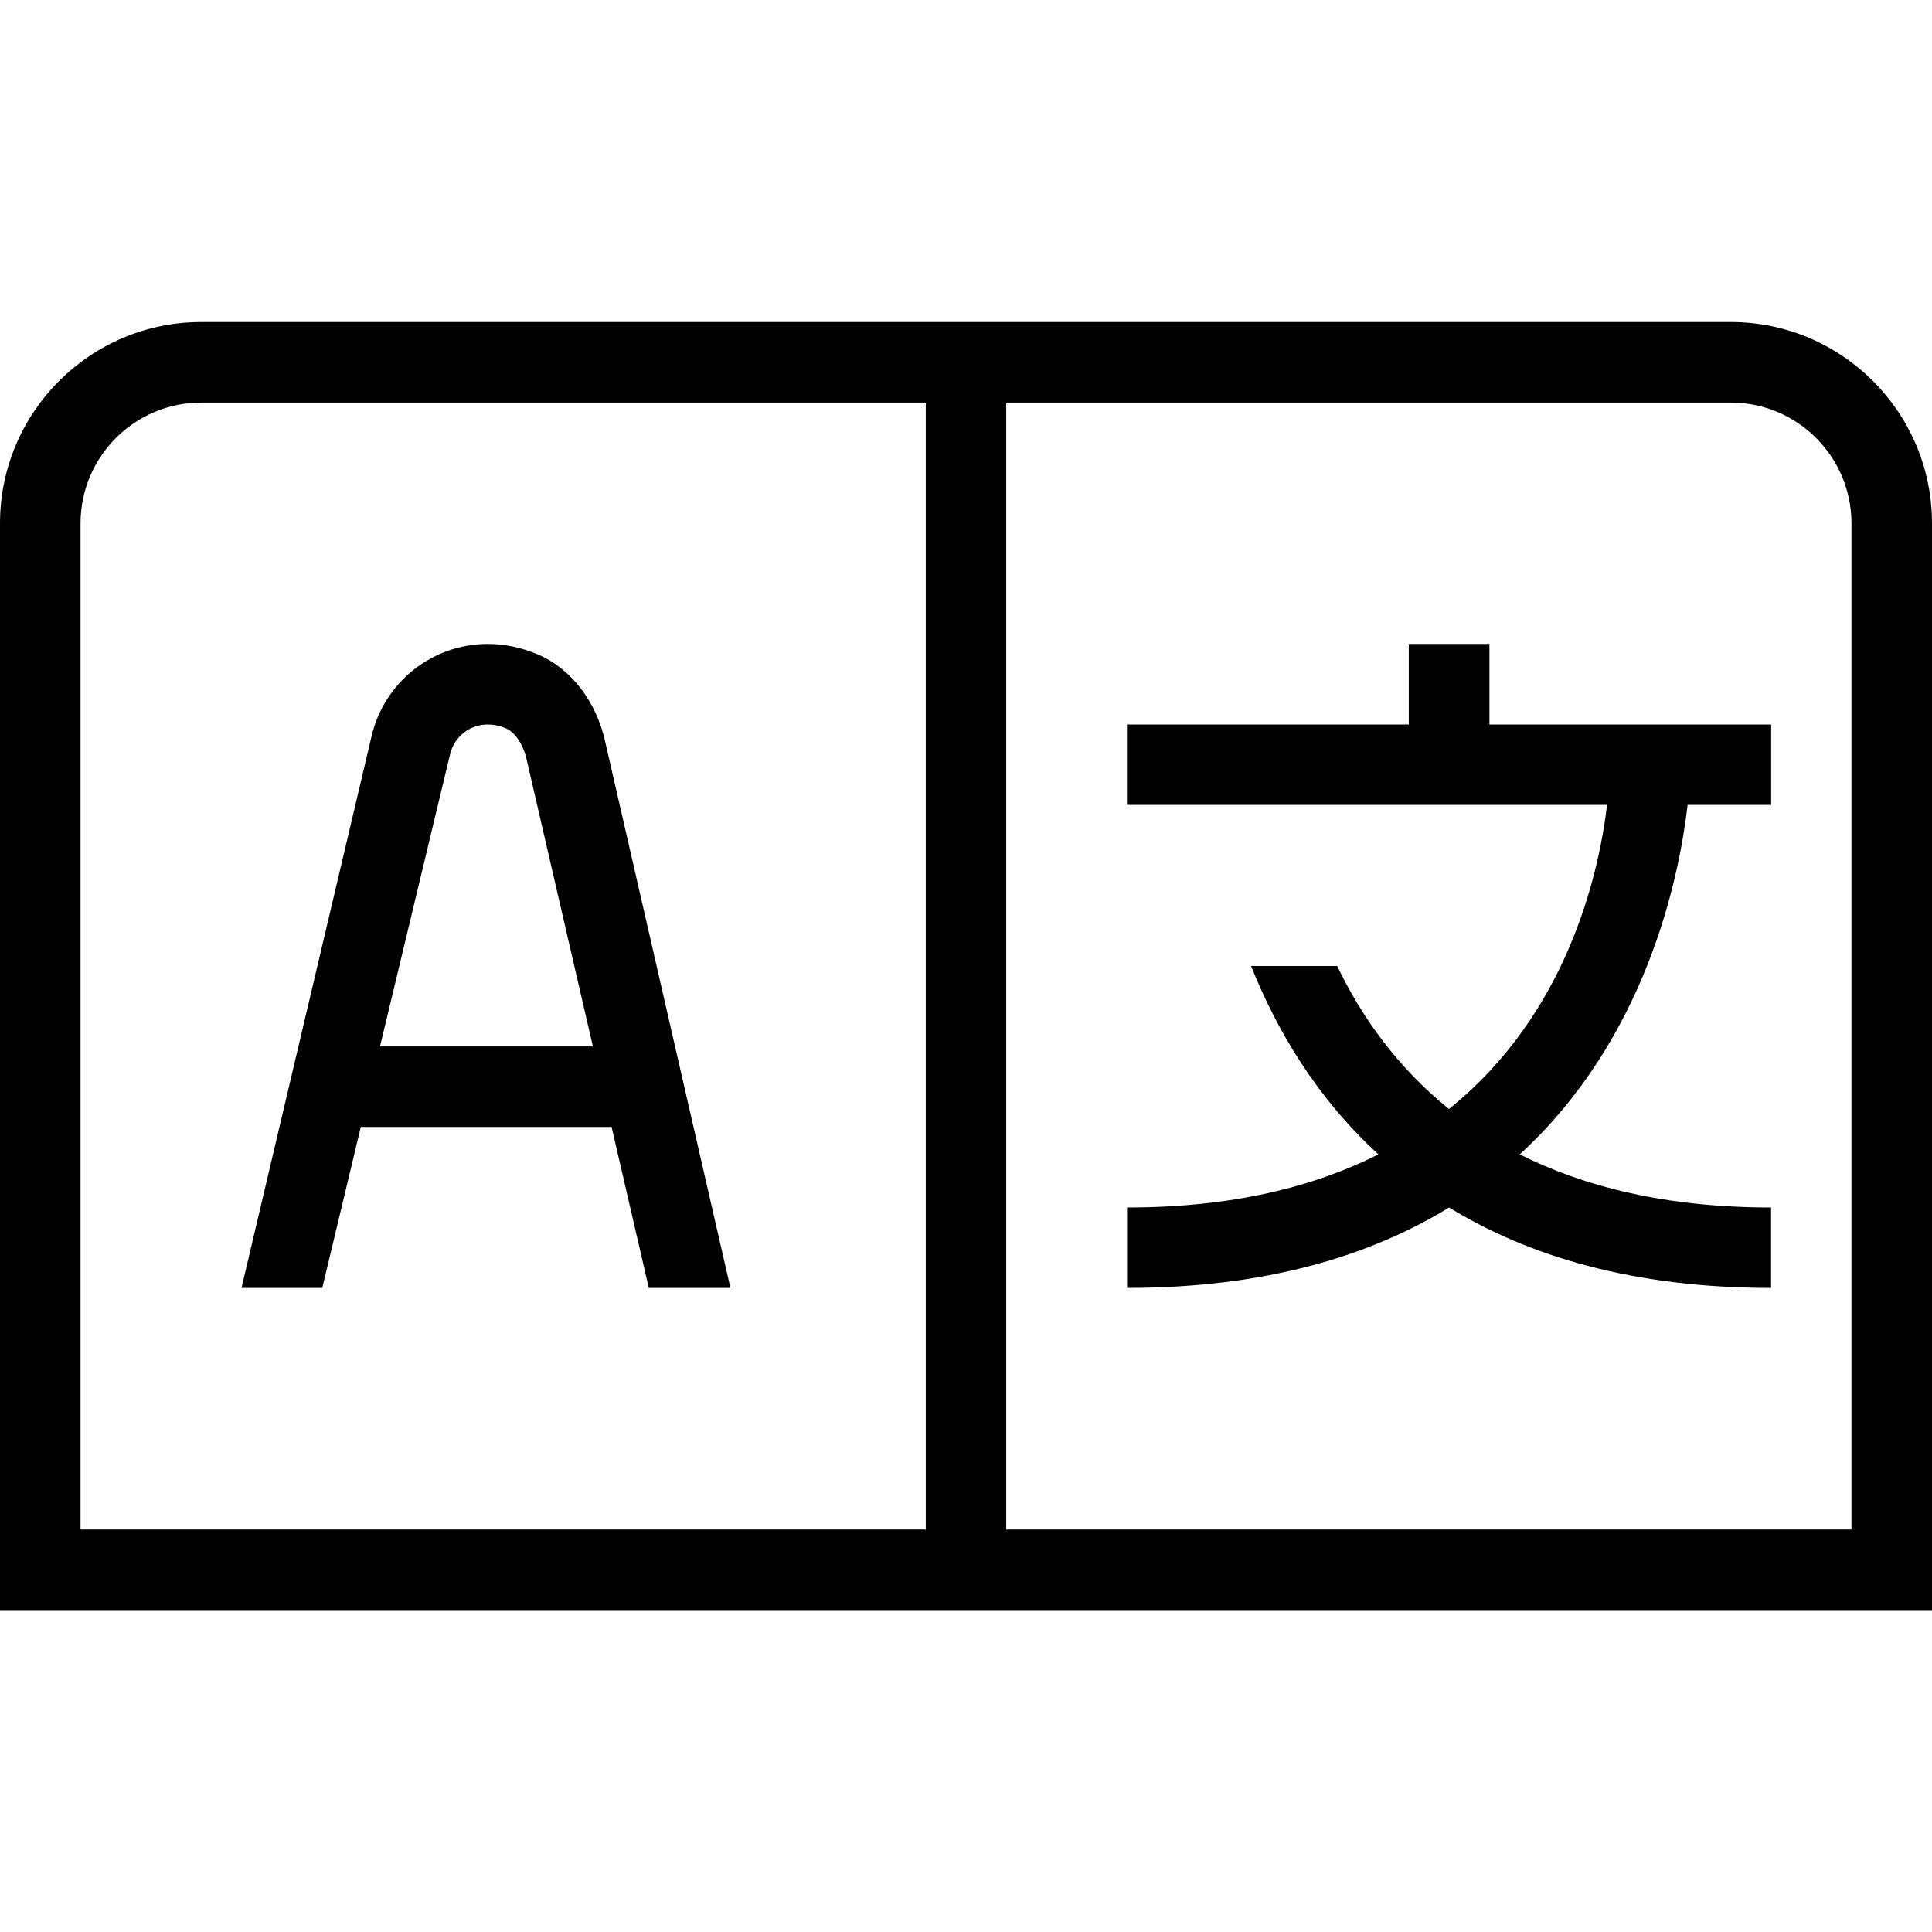 <svg width="16" height="16" viewBox="0 0 16 16" fill="none" xmlns="http://www.w3.org/2000/svg">
<g clip-path="url(#clip0_2196_2042)">
<path d="M5.009 6.13C4.938 5.821 4.741 5.54 4.448 5.417C4.311 5.36 4.173 5.333 4.039 5.333C3.58 5.333 3.181 5.65 3.077 6.098L2 10.666H2.669L2.988 9.333H5.065L5.373 10.666H6.049L5.009 6.13ZM3.147 8.666L3.727 6.248C3.761 6.102 3.889 6 4.039 6C4.088 6 4.139 6.01 4.19 6.032C4.264 6.063 4.332 6.164 4.359 6.28L4.91 8.666H3.147H3.147Z" fill="black"/>
<path d="M14.333 2.667H1.667C0.747 2.667 0 3.415 0 4.334V13.334H16V4.334C16 3.415 15.253 2.667 14.333 2.667ZM0.667 4.334C0.667 3.782 1.115 3.334 1.667 3.334H7.667V12.667H0.667V4.334ZM15.333 12.667H8.333V3.334H14.333C14.885 3.334 15.333 3.782 15.333 4.334V12.667Z" fill="black"/>
<path d="M12.333 5.333H11.667V6H9.333V6.666H13.309C13.241 7.234 12.983 8.394 12 9.184C11.565 8.834 11.271 8.411 11.074 8H10.361C10.569 8.522 10.898 9.086 11.415 9.56C10.883 9.829 10.203 10 9.334 10V10.666C10.482 10.666 11.348 10.4 12.001 10C12.653 10.4 13.519 10.666 14.667 10.666V10C13.799 10 13.118 9.828 12.586 9.56C13.631 8.602 13.905 7.278 13.976 6.666H14.668V6H12.335V5.333H12.333Z" fill="black"/>
</g>
<defs>
<clipPath id="clip0_2196_2042">
<rect width="16" height="16" fill="white"/>
</clipPath>
</defs>
</svg>

